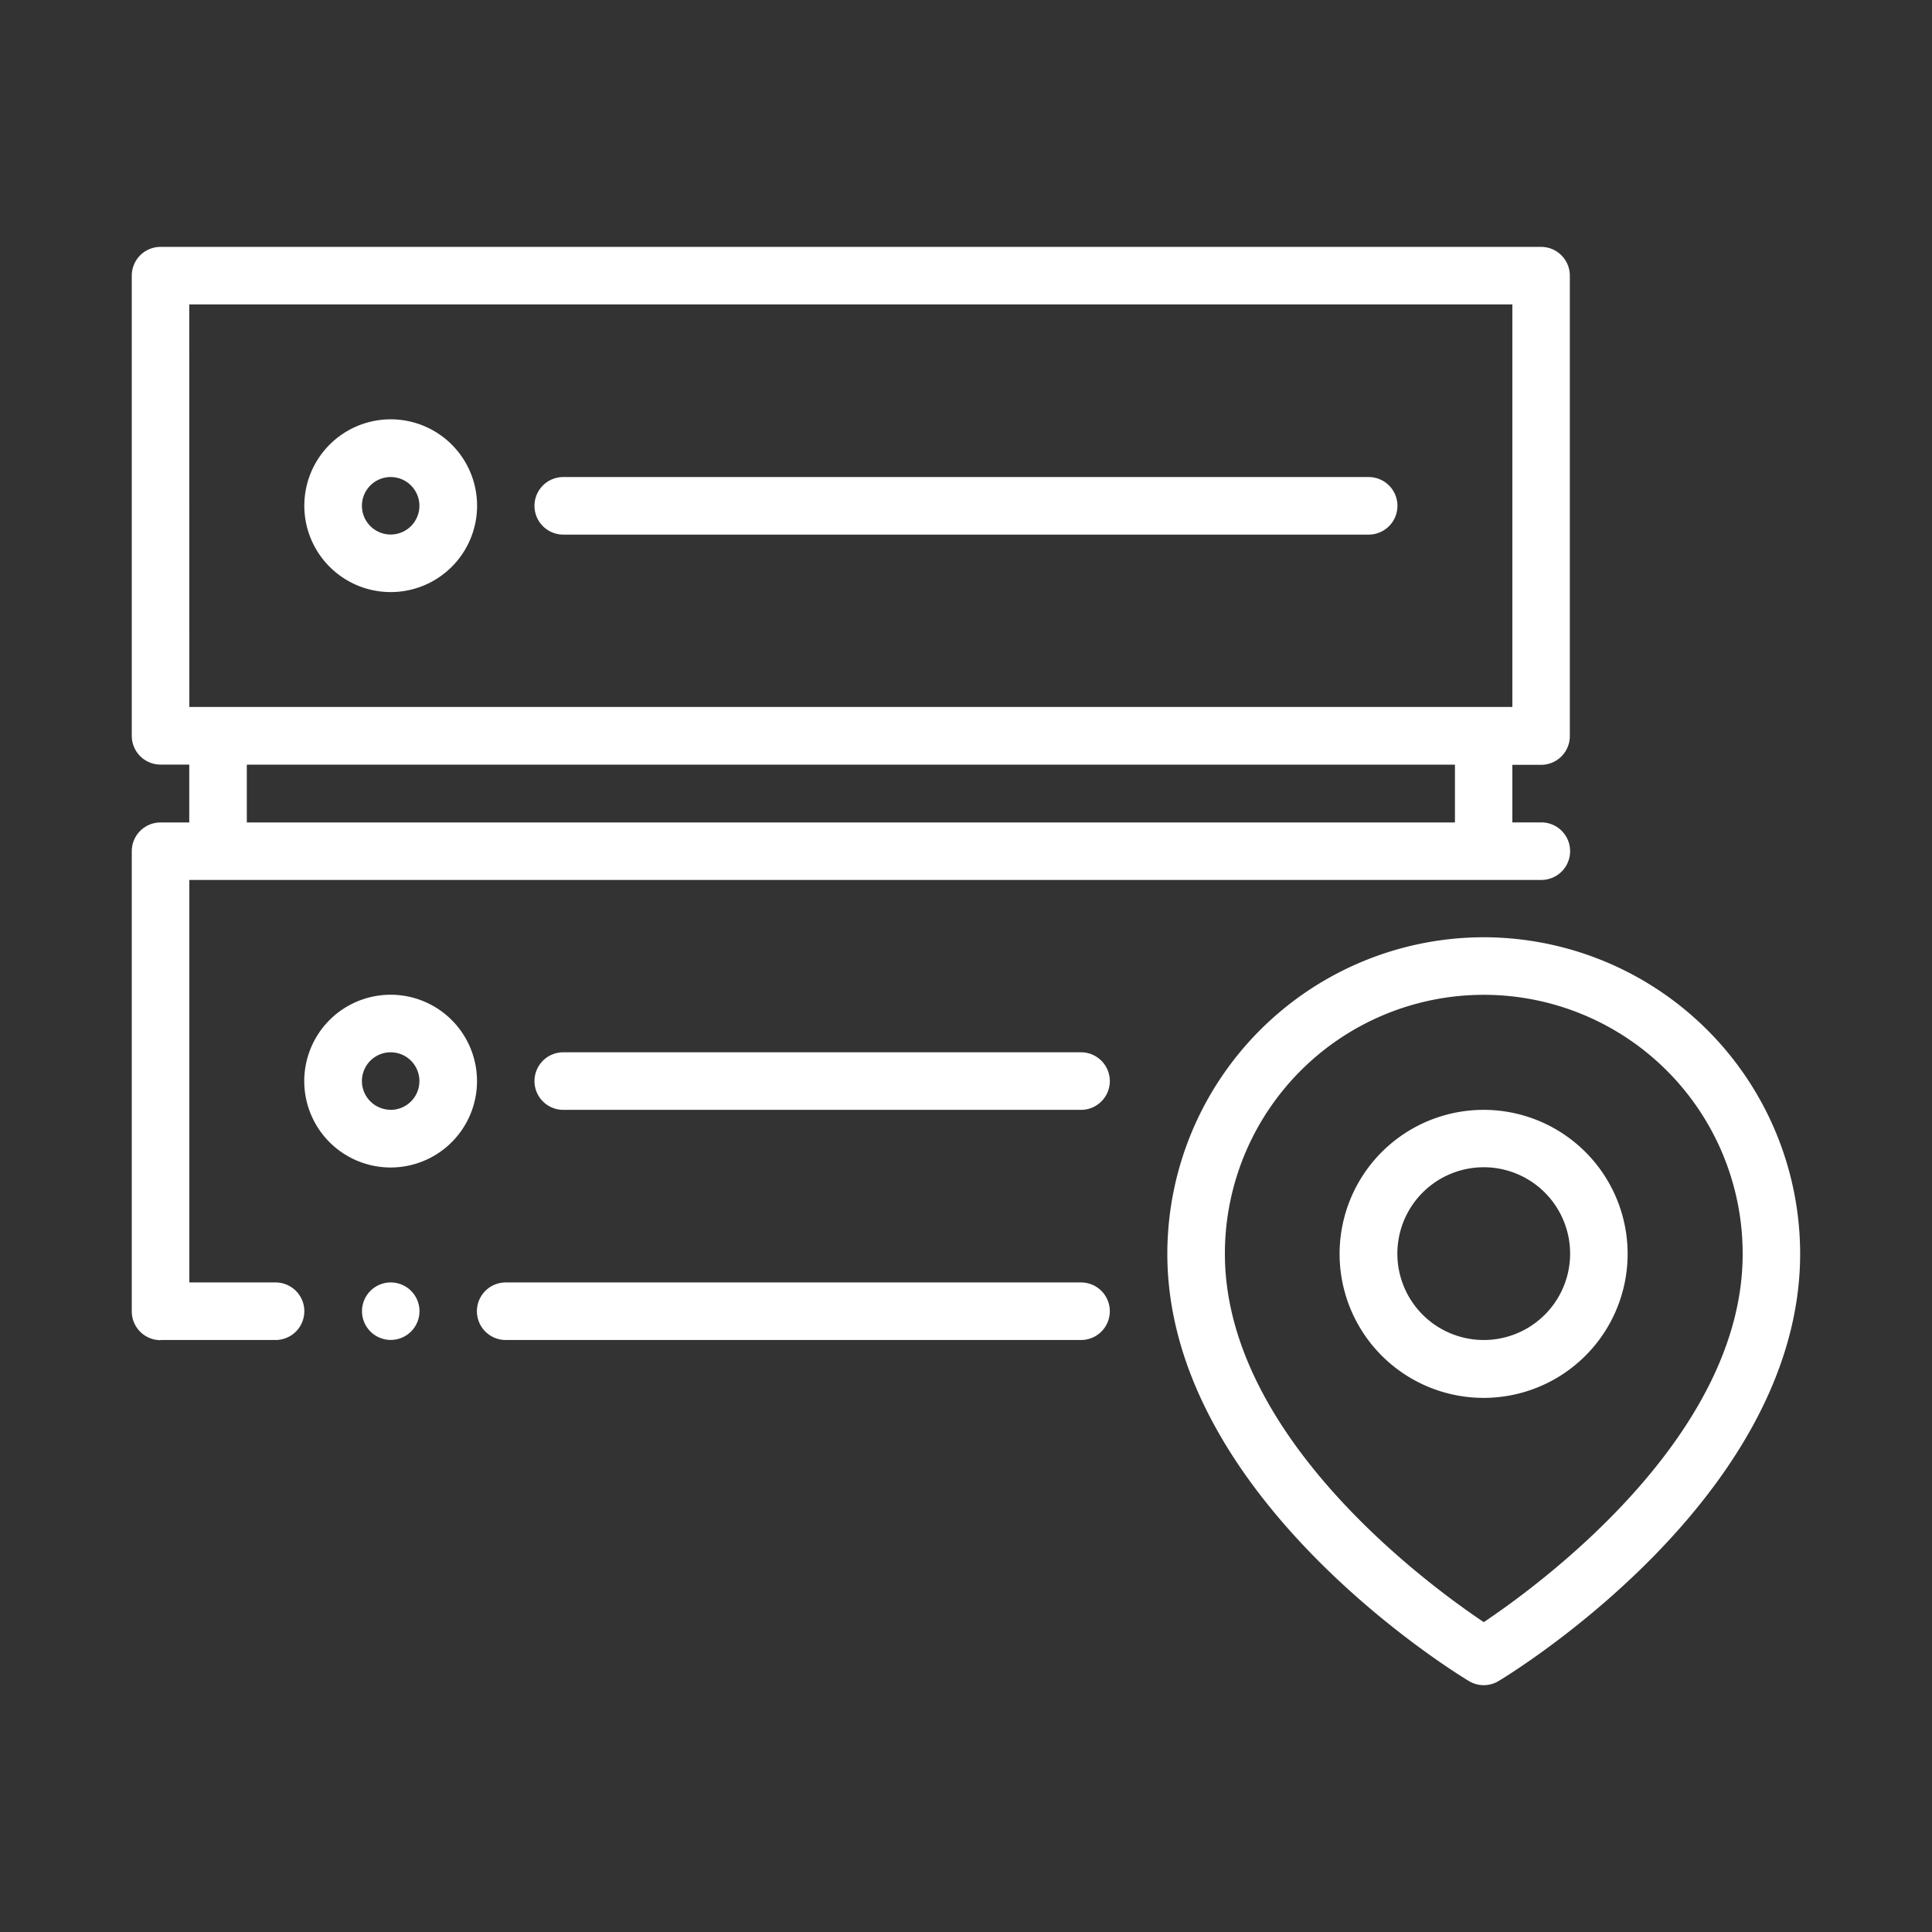 <svg id="Group_17190" data-name="Group 17190" xmlns="http://www.w3.org/2000/svg" width="24" height="24" viewBox="0 0 24 24">
  <rect x="0" y="0" width="24" height="24" fill="#333333" stroke="none"/>
  <path id="Path_6511" data-name="Path 6511" d="M0,0H24V24H0Z" fill="none"/>
  <g id="noun-address-5689145" transform="translate(-94.613 -58.183)">
    <path id="Path_6685" data-name="Path 6685" d="M96.607,74.829h1.429a.357.357,0,0,0,0-.715H96.965v-5h16.795a.357.357,0,1,0,0-.715H113.4v-.715h.357a.357.357,0,0,0,.357-.357V61.607a.357.357,0,0,0-.357-.357H96.607a.357.357,0,0,0-.357.357v5.717a.357.357,0,0,0,.357.357h.357V68.4h-.357a.357.357,0,0,0-.357.357v5.717a.357.357,0,0,0,.357.357Zm.357-12.864H113.4v5H96.965Zm.715,5.717h15.008V68.4H97.679Z" fill="#fff"/>
    <path id="Path_6686" data-name="Path 6686" d="M201.607,376.965h7.147a.357.357,0,0,0,0-.715h-7.147a.357.357,0,1,0,0,.715Z" transform="translate(-100.712 -302.136)" fill="#fff"/>
    <path id="Path_6687" data-name="Path 6687" d="M149.822,115.895a1.073,1.073,0,1,0-.758-.314,1.072,1.072,0,0,0,.758.314Zm0-1.429a.357.357,0,1,1-.357.357A.357.357,0,0,1,149.822,114.466Z" transform="translate(-50.356 -50.357)" fill="#fff"/>
    <path id="Path_6688" data-name="Path 6688" d="M149.822,288.749a1.073,1.073,0,1,0,.758.314,1.072,1.072,0,0,0-.758-.314Zm0,1.429a.357.357,0,1,1,.357-.357A.357.357,0,0,1,149.822,290.179Z" transform="translate(-50.356 -218.209)" fill="#fff"/>
    <path id="Path_6689" data-name="Path 6689" d="M219.107,131.965h10.005a.357.357,0,1,0,0-.715H219.107a.357.357,0,0,0,0,.715Z" transform="translate(-117.497 -67.141)" fill="#fff"/>
    <path id="Path_6690" data-name="Path 6690" d="M225.539,306.25h-6.432a.357.357,0,1,0,0,.715h6.432a.357.357,0,1,0,0-.715Z" transform="translate(-117.497 -234.995)" fill="#fff"/>
    <path id="Path_6691" data-name="Path 6691" d="M415.181,271.25a3.935,3.935,0,0,0-3.931,3.931c0,3.026,3.594,5.217,3.747,5.309a.357.357,0,0,0,.367,0c.153-.092,3.747-2.283,3.747-5.309a3.935,3.935,0,0,0-3.931-3.931Zm0,8.508c-.708-.475-3.216-2.316-3.216-4.577a3.216,3.216,0,0,1,6.432,0C418.4,277.442,415.889,279.283,415.181,279.758Z" transform="translate(-302.136 -201.424)" fill="#fff"/>
    <path id="Path_6692" data-name="Path 6692" d="M465.537,323.75a1.789,1.789,0,1,0,1.263.524A1.788,1.788,0,0,0,465.537,323.75Zm0,2.859a1.073,1.073,0,1,1,.758-.314A1.072,1.072,0,0,1,465.537,326.609Z" transform="translate(-352.492 -251.78)" fill="#fff"/>
    <path id="Path_6693" data-name="Path 6693" d="M166.965,376.607a.357.357,0,1,1-.357-.357.357.357,0,0,1,.357.357" transform="translate(-67.141 -302.136)" fill="#fff"/>
  </g>
</svg>
